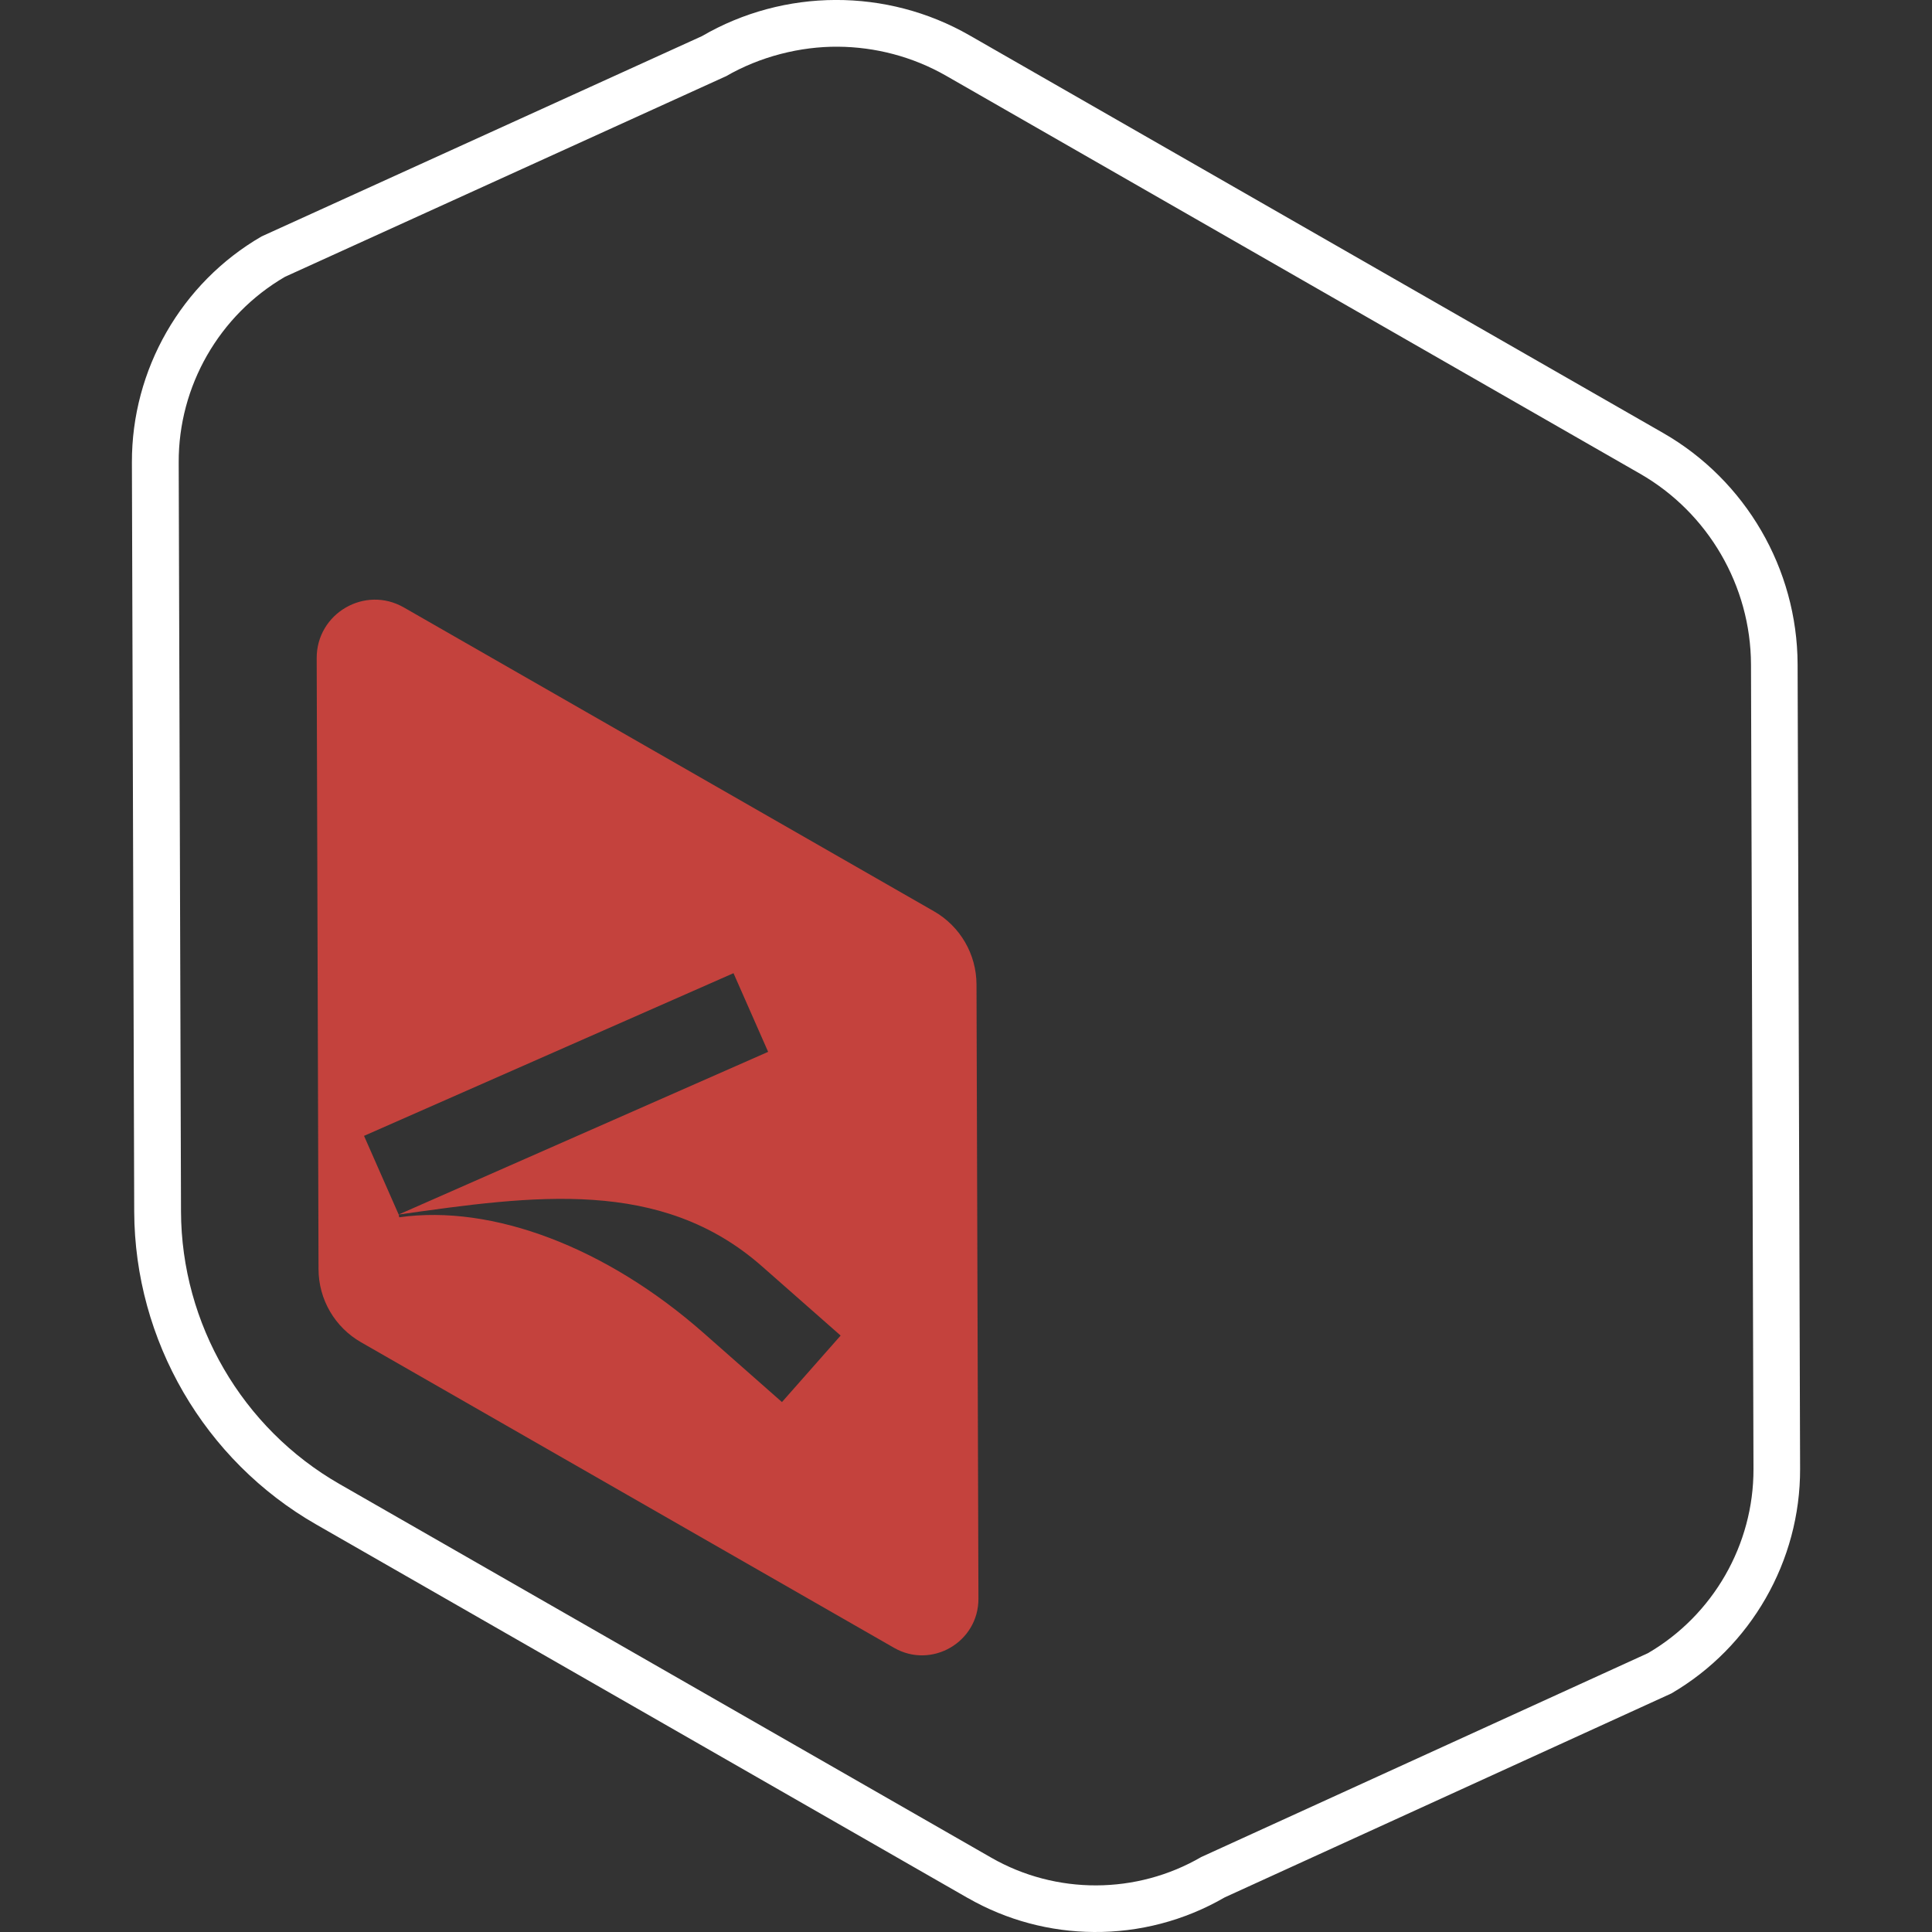 <?xml version="1.0" encoding="UTF-8"?>
<svg id="Layer_2" data-name="Layer 2" xmlns="http://www.w3.org/2000/svg" viewBox="0 0 209.74 209.74">
  <rect x="0" y="0" width="209.74" height="209.74" fill="#333333" stroke="none"/>
  <defs>
    <style>
      .cls-1 {
        fill: #c4423d;
      }

      .cls-2 {
        fill: #fff;
      }

      .cls-3 {
        fill: none;
      }
    </style>
  </defs>
  <g id="Layer_1-2" data-name="Layer 1">
    <g>
      <g>
        <path class="cls-1" d="M34.38,71.47l.2,66.32c.01,3.28,1.77,6.3,4.62,7.93l57.86,33.17c4.08,2.34,9.17-.62,9.16-5.33l-.21-66.69c-.01-3.28-1.77-6.31-4.62-7.94l-57.54-32.98c-4.22-2.43-9.49.63-9.47,5.51ZM43.29,131.85c14.64-2.07,28.47-4.04,39.44,5.63l8.53,7.51-6.37,7.22-8.52-7.51c-10.55-9.29-22.9-13.98-33.03-12.55M39.52,123.31l40.11-17.66,1.88,4.27,1.88,4.27-40.11,17.66-1.88-4.27-1.88-4.27Z"/>
        <path class="cls-2" d="M105.08,206.06l-70.75-40.56c-12.14-6.95-19.71-19.97-19.76-33.97l-.25-81.33c-.03-10.08,5.36-19.48,14.07-24.53L76.21,3.92c8.94-5.2,20.06-5.23,29.03-.09l75.32,43.18c8.96,5.14,14.55,14.75,14.59,25.09l.27,87.36c.03,10-5.33,19.34-13.97,24.38l-48.49,22.14c-4.38,2.54-9.3,3.8-14.21,3.76-4.72-.03-9.44-1.26-13.66-3.68ZM78.76,8.3L30.94,30.05s0,0,0,0c-7.14,4.15-11.57,11.87-11.54,20.14l.25,81.33c.04,12.19,6.64,23.53,17.21,29.59l70.75,40.56c7.04,4.04,15.78,4.01,22.8-.07l48.49-22.13c7.09-4.13,11.48-11.79,11.46-19.98l-.27-87.36c-.03-8.53-4.65-16.46-12.04-20.7L102.72,8.23c-3.63-2.08-7.69-3.13-11.75-3.16s-8.45,1.05-12.21,3.24Z"/>
      </g>
      <rect class="cls-3" width="209.74" height="209.74"/>
    </g>
  </g>
</svg>